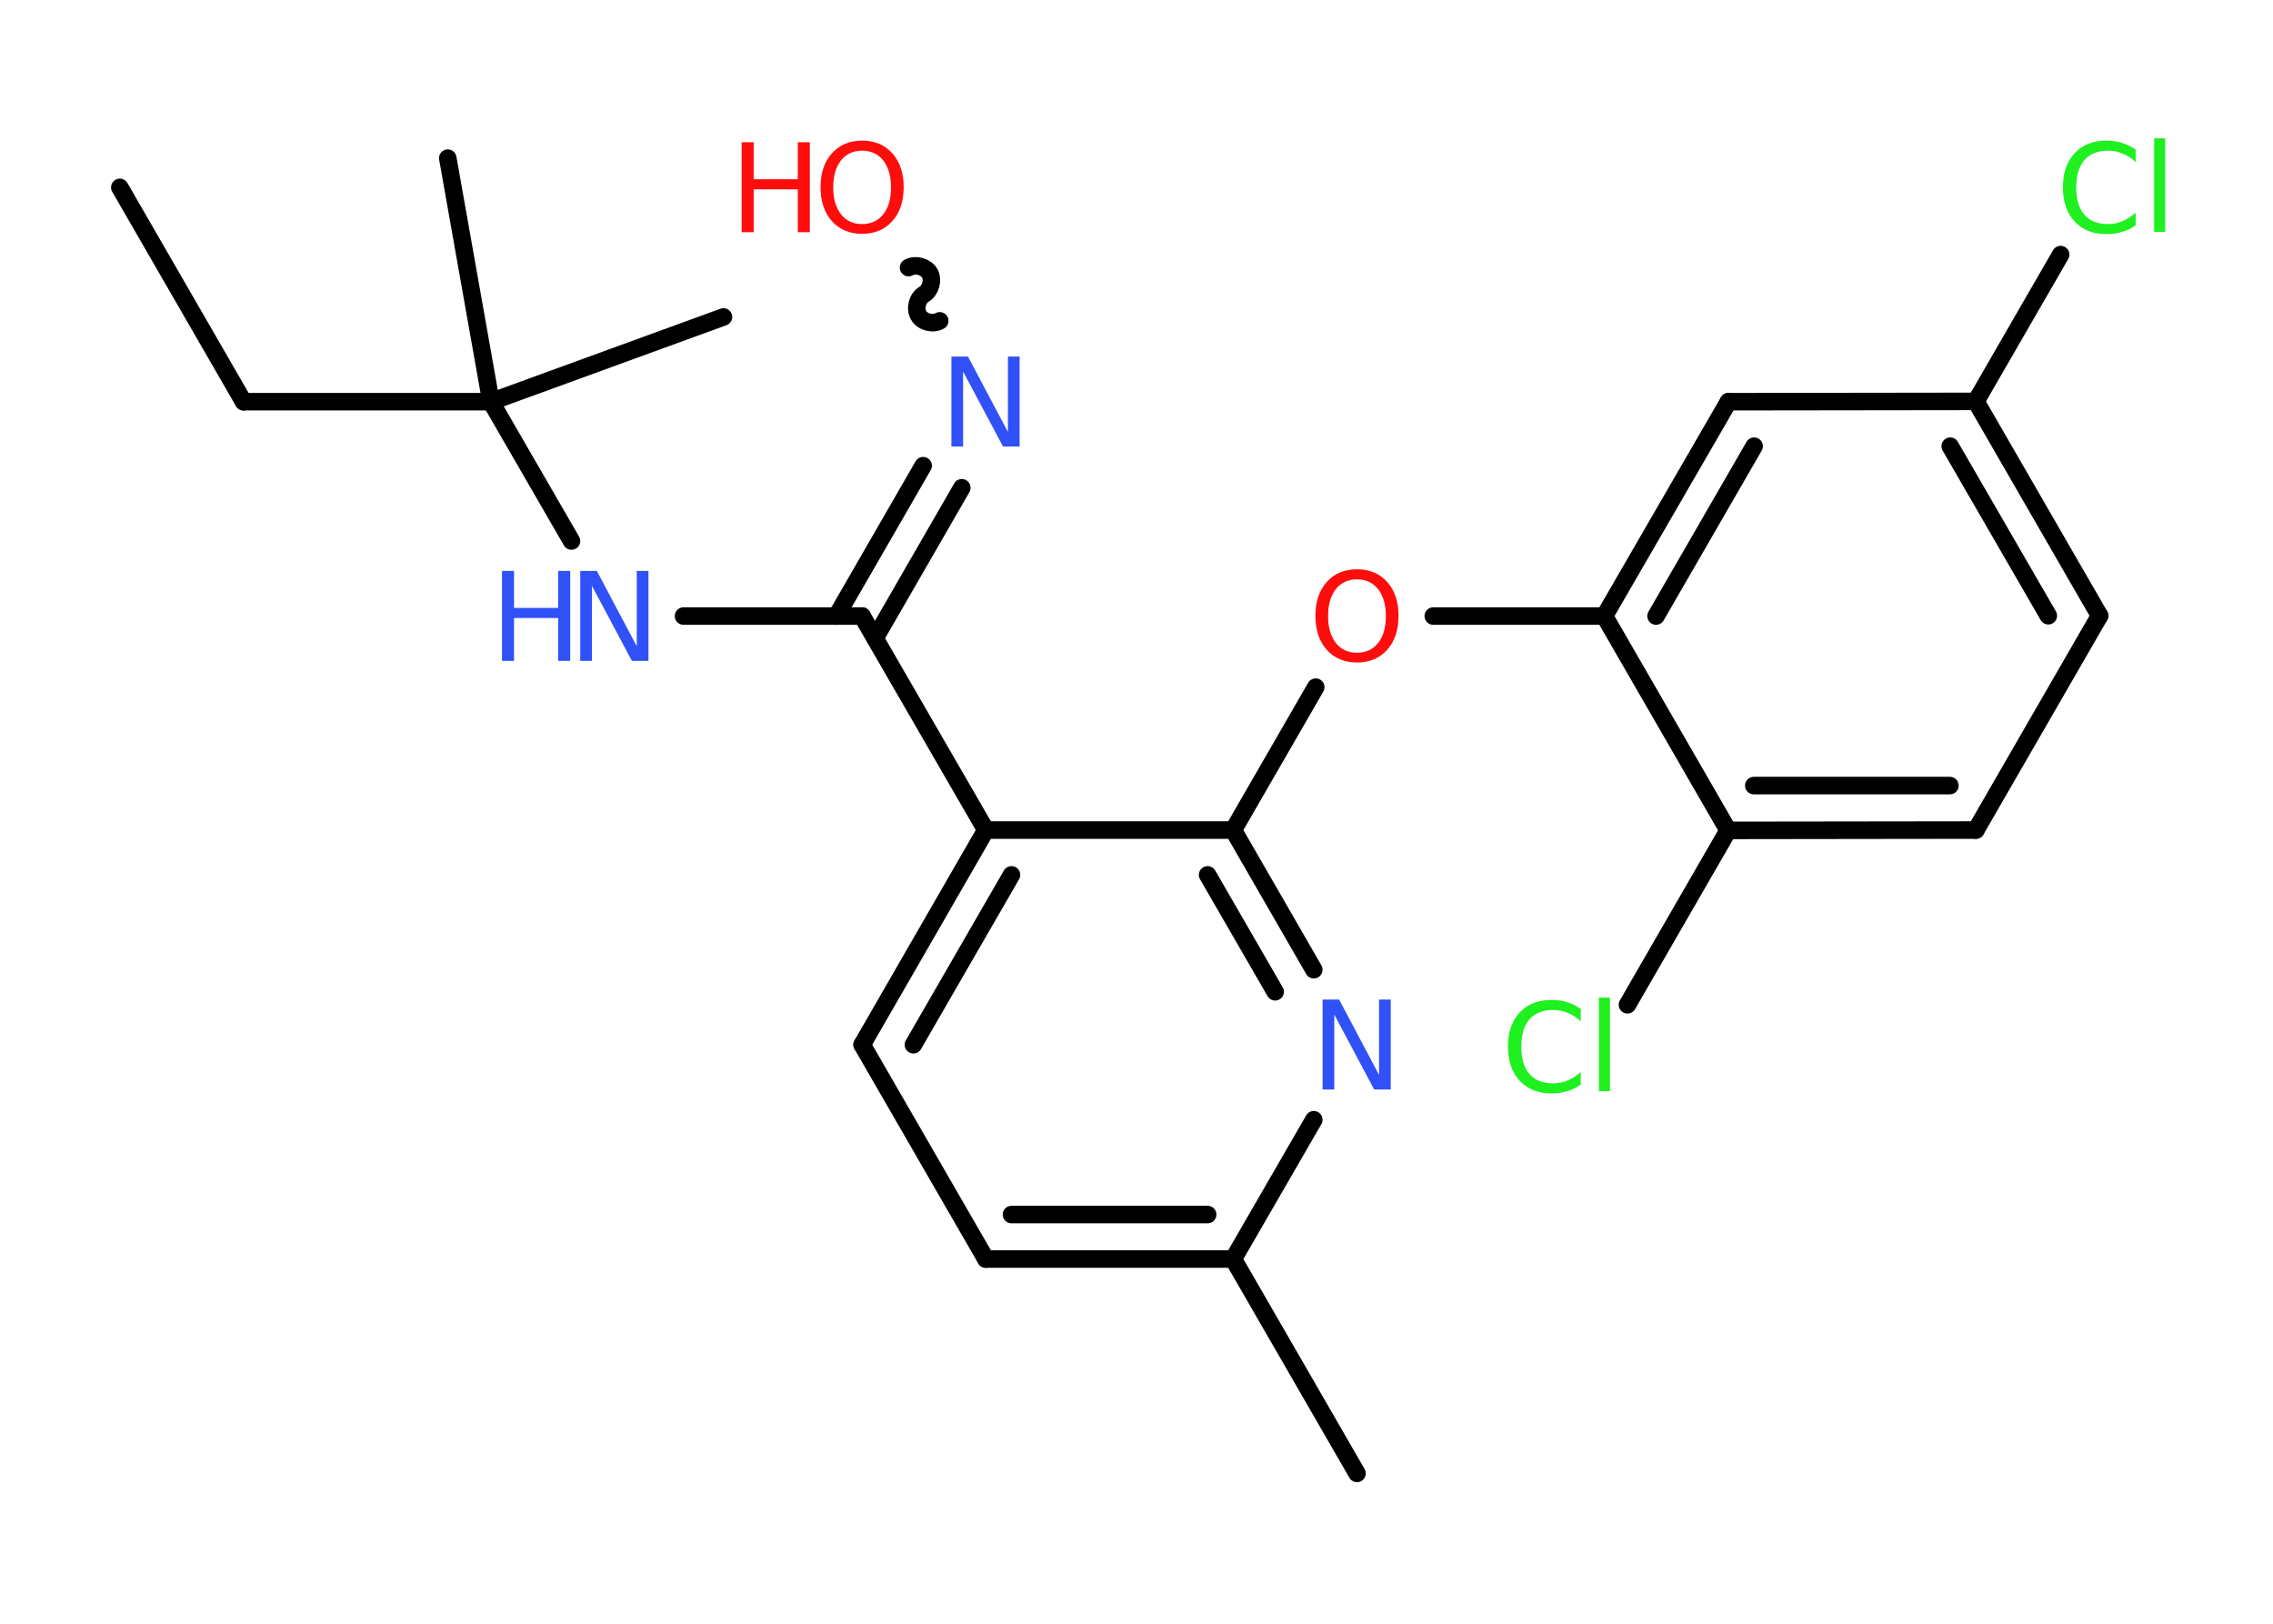 <?xml version='1.0' encoding='UTF-8'?>
<!DOCTYPE svg PUBLIC "-//W3C//DTD SVG 1.1//EN" "http://www.w3.org/Graphics/SVG/1.1/DTD/svg11.dtd">
<svg version='1.2' xmlns='http://www.w3.org/2000/svg' xmlns:xlink='http://www.w3.org/1999/xlink' width='70.0mm' height='50.0mm' viewBox='0 0 70.0 50.0'>
  <desc>Generated by the Chemistry Development Kit (http://github.com/cdk)</desc>
  <g stroke-linecap='round' stroke-linejoin='round' stroke='#000000' stroke-width='.54' fill='#3050F8'>
    <rect x='.0' y='.0' width='70.0' height='50.0' fill='#FFFFFF' stroke='none'/>
    <g id='mol1' class='mol'>
      <line id='mol1bnd1' class='bond' x1='3.69' y1='5.77' x2='7.5' y2='12.37'/>
      <line id='mol1bnd2' class='bond' x1='7.5' y1='12.37' x2='15.12' y2='12.37'/>
      <line id='mol1bnd3' class='bond' x1='15.12' y1='12.37' x2='22.28' y2='9.76'/>
      <line id='mol1bnd4' class='bond' x1='15.12' y1='12.37' x2='13.79' y2='4.87'/>
      <line id='mol1bnd5' class='bond' x1='15.12' y1='12.37' x2='17.6' y2='16.66'/>
      <line id='mol1bnd6' class='bond' x1='21.05' y1='18.97' x2='26.55' y2='18.97'/>
      <g id='mol1bnd7' class='bond'>
        <line x1='25.76' y1='18.97' x2='28.43' y2='14.34'/>
        <line x1='26.95' y1='19.65' x2='29.62' y2='15.02'/>
      </g>
      <path id='mol1bnd8' class='bond' d='M27.98 8.24c.21 -.12 .53 -.03 .65 .17c.12 .21 .03 .53 -.17 .65c-.21 .12 -.29 .44 -.17 .65c.12 .21 .44 .29 .65 .17' fill='none' stroke='#000000' stroke-width='.54'/>
      <line id='mol1bnd9' class='bond' x1='26.55' y1='18.97' x2='30.36' y2='25.56'/>
      <g id='mol1bnd10' class='bond'>
        <line x1='30.36' y1='25.56' x2='26.55' y2='32.17'/>
        <line x1='31.15' y1='26.94' x2='28.13' y2='32.17'/>
      </g>
      <line id='mol1bnd11' class='bond' x1='26.55' y1='32.17' x2='30.36' y2='38.77'/>
      <g id='mol1bnd12' class='bond'>
        <line x1='30.36' y1='38.77' x2='37.98' y2='38.77'/>
        <line x1='31.15' y1='37.4' x2='37.19' y2='37.4'/>
      </g>
      <line id='mol1bnd13' class='bond' x1='37.98' y1='38.77' x2='41.79' y2='45.37'/>
      <line id='mol1bnd14' class='bond' x1='37.98' y1='38.77' x2='40.46' y2='34.48'/>
      <g id='mol1bnd15' class='bond'>
        <line x1='40.46' y1='29.86' x2='37.98' y2='25.56'/>
        <line x1='39.27' y1='30.54' x2='37.19' y2='26.94'/>
      </g>
      <line id='mol1bnd16' class='bond' x1='30.36' y1='25.56' x2='37.98' y2='25.56'/>
      <line id='mol1bnd17' class='bond' x1='37.98' y1='25.56' x2='40.52' y2='21.16'/>
      <line id='mol1bnd18' class='bond' x1='44.14' y1='18.97' x2='49.41' y2='18.97'/>
      <g id='mol1bnd19' class='bond'>
        <line x1='53.23' y1='12.37' x2='49.41' y2='18.97'/>
        <line x1='54.02' y1='13.74' x2='51.0' y2='18.97'/>
      </g>
      <line id='mol1bnd20' class='bond' x1='53.23' y1='12.37' x2='60.85' y2='12.36'/>
      <line id='mol1bnd21' class='bond' x1='60.85' y1='12.36' x2='63.46' y2='7.84'/>
      <g id='mol1bnd22' class='bond'>
        <line x1='64.66' y1='18.96' x2='60.85' y2='12.36'/>
        <line x1='63.08' y1='18.96' x2='60.06' y2='13.74'/>
      </g>
      <line id='mol1bnd23' class='bond' x1='64.66' y1='18.96' x2='60.85' y2='25.56'/>
      <g id='mol1bnd24' class='bond'>
        <line x1='53.22' y1='25.57' x2='60.85' y2='25.56'/>
        <line x1='54.01' y1='24.19' x2='60.05' y2='24.19'/>
      </g>
      <line id='mol1bnd25' class='bond' x1='49.41' y1='18.97' x2='53.22' y2='25.57'/>
      <line id='mol1bnd26' class='bond' x1='53.22' y1='25.57' x2='50.12' y2='30.94'/>
      <g id='mol1atm6' class='atom'>
        <path d='M17.88 17.58h.5l1.23 2.32v-2.32h.36v2.77h-.51l-1.23 -2.31v2.31h-.36v-2.77z' stroke='none'/>
        <path d='M15.46 17.58h.37v1.14h1.36v-1.14h.37v2.77h-.37v-1.32h-1.36v1.32h-.37v-2.77z' stroke='none'/>
      </g>
      <path id='mol1atm8' class='atom' d='M29.31 10.98h.5l1.23 2.32v-2.32h.36v2.77h-.51l-1.23 -2.31v2.31h-.36v-2.77z' stroke='none'/>
      <g id='mol1atm9' class='atom'>
        <path d='M26.55 4.64q-.41 .0 -.65 .3q-.24 .3 -.24 .83q.0 .52 .24 .83q.24 .3 .65 .3q.41 .0 .65 -.3q.24 -.3 .24 -.83q.0 -.52 -.24 -.83q-.24 -.3 -.65 -.3zM26.55 4.33q.58 .0 .93 .39q.35 .39 .35 1.04q.0 .66 -.35 1.05q-.35 .39 -.93 .39q-.58 .0 -.93 -.39q-.35 -.39 -.35 -1.05q.0 -.65 .35 -1.04q.35 -.39 .93 -.39z' stroke='none' fill='#FF0D0D'/>
        <path d='M22.84 4.38h.37v1.14h1.36v-1.14h.37v2.77h-.37v-1.32h-1.36v1.32h-.37v-2.77z' stroke='none' fill='#FF0D0D'/>
      </g>
      <path id='mol1atm15' class='atom' d='M40.74 30.78h.5l1.23 2.32v-2.32h.36v2.77h-.51l-1.23 -2.31v2.31h-.36v-2.77z' stroke='none'/>
      <path id='mol1atm17' class='atom' d='M41.79 17.84q-.41 .0 -.65 .3q-.24 .3 -.24 .83q.0 .52 .24 .83q.24 .3 .65 .3q.41 .0 .65 -.3q.24 -.3 .24 -.83q.0 -.52 -.24 -.83q-.24 -.3 -.65 -.3zM41.79 17.53q.58 .0 .93 .39q.35 .39 .35 1.04q.0 .66 -.35 1.05q-.35 .39 -.93 .39q-.58 .0 -.93 -.39q-.35 -.39 -.35 -1.05q.0 -.65 .35 -1.04q.35 -.39 .93 -.39z' stroke='none' fill='#FF0D0D'/>
      <path id='mol1atm21' class='atom' d='M65.77 4.59v.4q-.19 -.18 -.4 -.26q-.21 -.09 -.45 -.09q-.47 .0 -.73 .29q-.25 .29 -.25 .84q.0 .55 .25 .84q.25 .29 .73 .29q.24 .0 .45 -.09q.21 -.09 .4 -.26v.39q-.2 .14 -.42 .2q-.22 .07 -.47 .07q-.63 .0 -.99 -.39q-.36 -.39 -.36 -1.05q.0 -.67 .36 -1.05q.36 -.39 .99 -.39q.25 .0 .47 .07q.22 .07 .41 .2zM66.34 4.26h.34v2.88h-.34v-2.88z' stroke='none' fill='#1FF01F'/>
      <path id='mol1atm25' class='atom' d='M48.68 31.05v.4q-.19 -.18 -.4 -.26q-.21 -.09 -.45 -.09q-.47 .0 -.73 .29q-.25 .29 -.25 .84q.0 .55 .25 .84q.25 .29 .73 .29q.24 .0 .45 -.09q.21 -.09 .4 -.26v.39q-.2 .14 -.42 .2q-.22 .07 -.47 .07q-.63 .0 -.99 -.39q-.36 -.39 -.36 -1.05q.0 -.67 .36 -1.05q.36 -.39 .99 -.39q.25 .0 .47 .07q.22 .07 .41 .2zM49.24 30.72h.34v2.88h-.34v-2.88z' stroke='none' fill='#1FF01F'/>
    </g>
  </g>
</svg>
